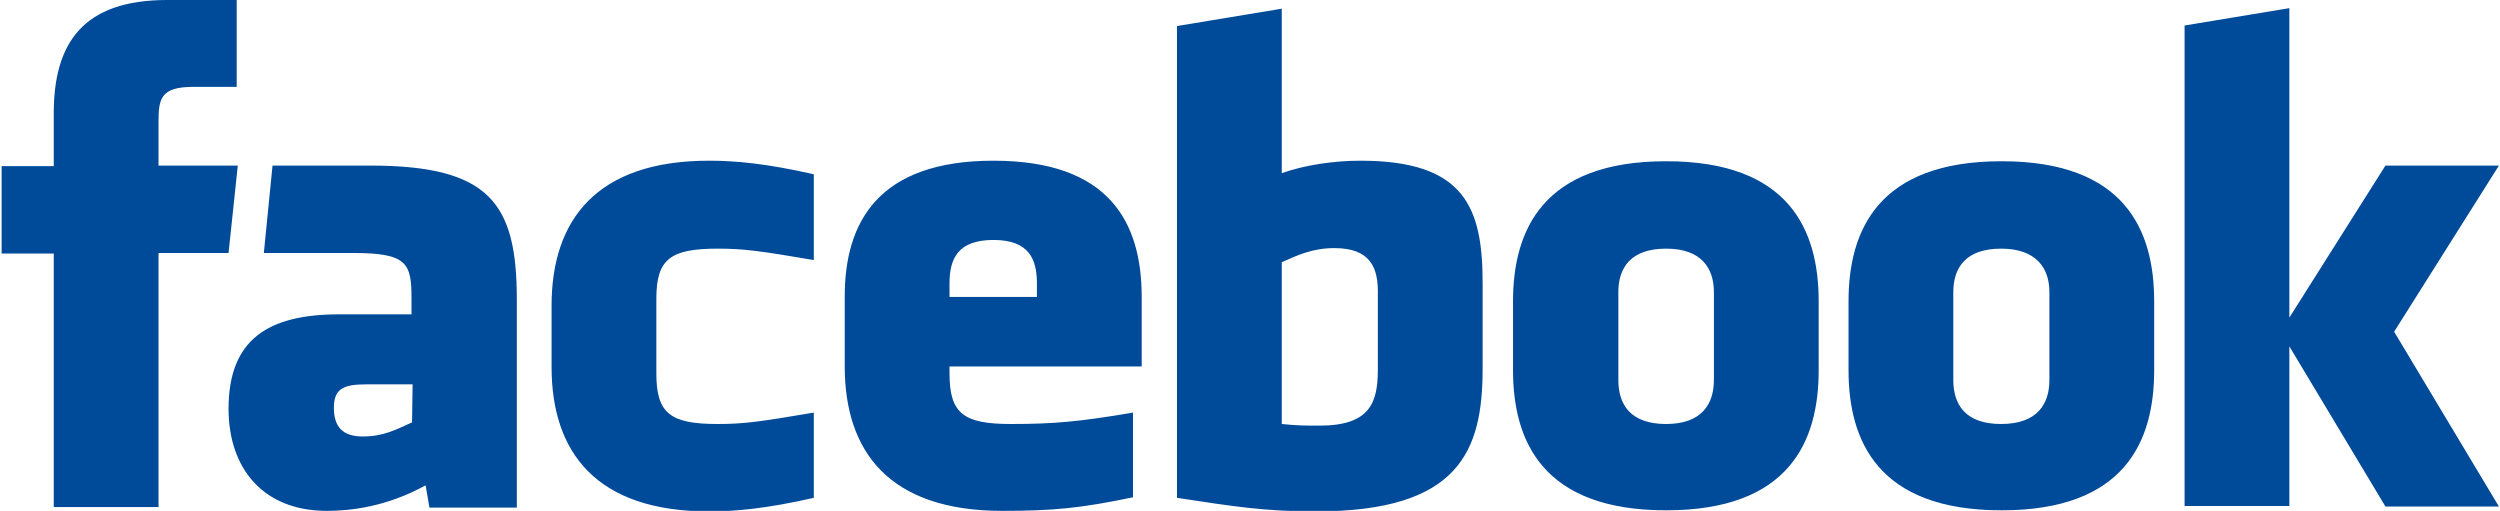 <?xml version="1.0" encoding="utf-8"?>
<!-- Generator: Adobe Illustrator 24.3.0, SVG Export Plug-In . SVG Version: 6.00 Build 0)  -->
<svg version="1.1" id="形状_2_1_" xmlns="http://www.w3.org/2000/svg" xmlns:xlink="http://www.w3.org/1999/xlink" x="0px"
	 y="0px" viewBox="0 0 460.5 94.1" style="enable-background:new 0 0 460.5 94.1;" xml:space="preserve">
<style type="text/css">
	.st0{fill-rule:evenodd;clip-rule:evenodd;fill:#004A9A;}
</style>
<g id="形状_2">
	<g>
		<path class="st0" d="M68.2,30.5h-18l-1.6,16.1H65c10.1,0,10.8,1.9,10.8,8.5v2.8H62.5c-13.1,0-20.4,4.6-20.4,17.4
			c0,10.9,6.3,18.8,18.1,18.8c4.3,0,10.9-0.7,18.2-4.7l0.7,4.1h16.1V55.2C95.2,37.5,90.3,30.5,68.2,30.5z M75.9,77.8
			c-2.9,1.3-5.2,2.6-9.1,2.6c-3.7,0-5.3-1.8-5.3-5.3c0-3.5,1.8-4.3,5.9-4.3h8.6L75.9,77.8L75.9,77.8z M460.3,30.5h-20.9l-17.7,28
			v-57l-19.3,3.2v88.5h19.3V63.8l17.7,29.5h20.9l-19.3-32.2L460.3,30.5z M306.9,29.7c-22.7,0-28.2,12.7-28.2,25.8v12.7
			c0,13.1,5.5,25.8,28.2,25.8c22.7,0,28.1-12.7,28.1-25.8V55.5C335,42.4,329.6,29.7,306.9,29.7z M315.7,70c0,4.5-2.3,8.1-8.8,8.1
			c-6.6,0-8.8-3.6-8.8-8.1V53.8c0-4.5,2.3-8,8.8-8c6.5,0,8.8,3.6,8.8,8V70z M43.8,30.5H29.2l0-8.1c0-4.2,0.4-6.4,6.4-6.4h8V0H30.8
			C15.4,0,9.9,7.8,9.9,20.9v9.7H0.3v16.1h9.6v46.7h19.3V46.6h12.9L43.8,30.5z M101.6,56.3v11.3c0,15.7,8.2,26.6,29,26.6
			c4.8,0,10.5-0.5,19.3-2.5V76c-10,1.7-12.9,2.1-17.7,2.1c-8.7,0-11.3-1.9-11.3-9.3V55c0-7.3,2.6-9.2,11.3-9.2
			c4.8,0,7.7,0.4,17.7,2.1V32.1c-8.8-2-14.5-2.5-19.3-2.5C109.9,29.6,101.6,40.5,101.6,56.3z M250.6,29.6c-4.9,0-10.3,0.8-14.5,2.3
			V1.6l-19.3,3.2v86.9c10.5,1.6,16.1,2.5,25.6,2.5c26.4,0,30.7-11.1,30.7-26.3V52.2C273.1,38.3,269.9,29.6,250.6,29.6z M253.8,68
			c0,6-1.3,10.4-10.7,10.4c-2.6,0-4.2,0-7-0.3V48.3c2.9-1.3,5.7-2.6,9.7-2.6c6.6,0,8,3.6,8,8L253.8,68L253.8,68z M368.7,29.7
			c-22.7,0-28.2,12.7-28.2,25.8v12.7c0,13.1,5.5,25.8,28.2,25.8c22.7,0,28.1-12.7,28.1-25.8V55.5C396.8,42.4,391.4,29.7,368.7,29.7z
			 M377.5,70c0,4.5-2.3,8.1-8.9,8.1c-6.6,0-8.8-3.6-8.8-8.1V53.8c0-4.5,2.3-8,8.8-8c6.5,0,8.9,3.6,8.9,8V70z M183,29.6
			c-21.2,0-27.4,11.3-27.4,25v12.9c0,15.7,8.2,26.6,29,26.6c9.5,0,14.5-0.5,24.1-2.5V76c-10,1.7-14.7,2.1-22.5,2.1
			c-8.7,0-11.3-1.9-11.3-9.3v-1.3h35.4V54.7C210.3,40.8,204.2,29.6,183,29.6z M191,54.7h-16.1v-2.5c0-4.5,1.5-8,8.1-8
			c6.6,0,8,3.6,8,8V54.7z"/>
	</g>
</g>
</svg>
